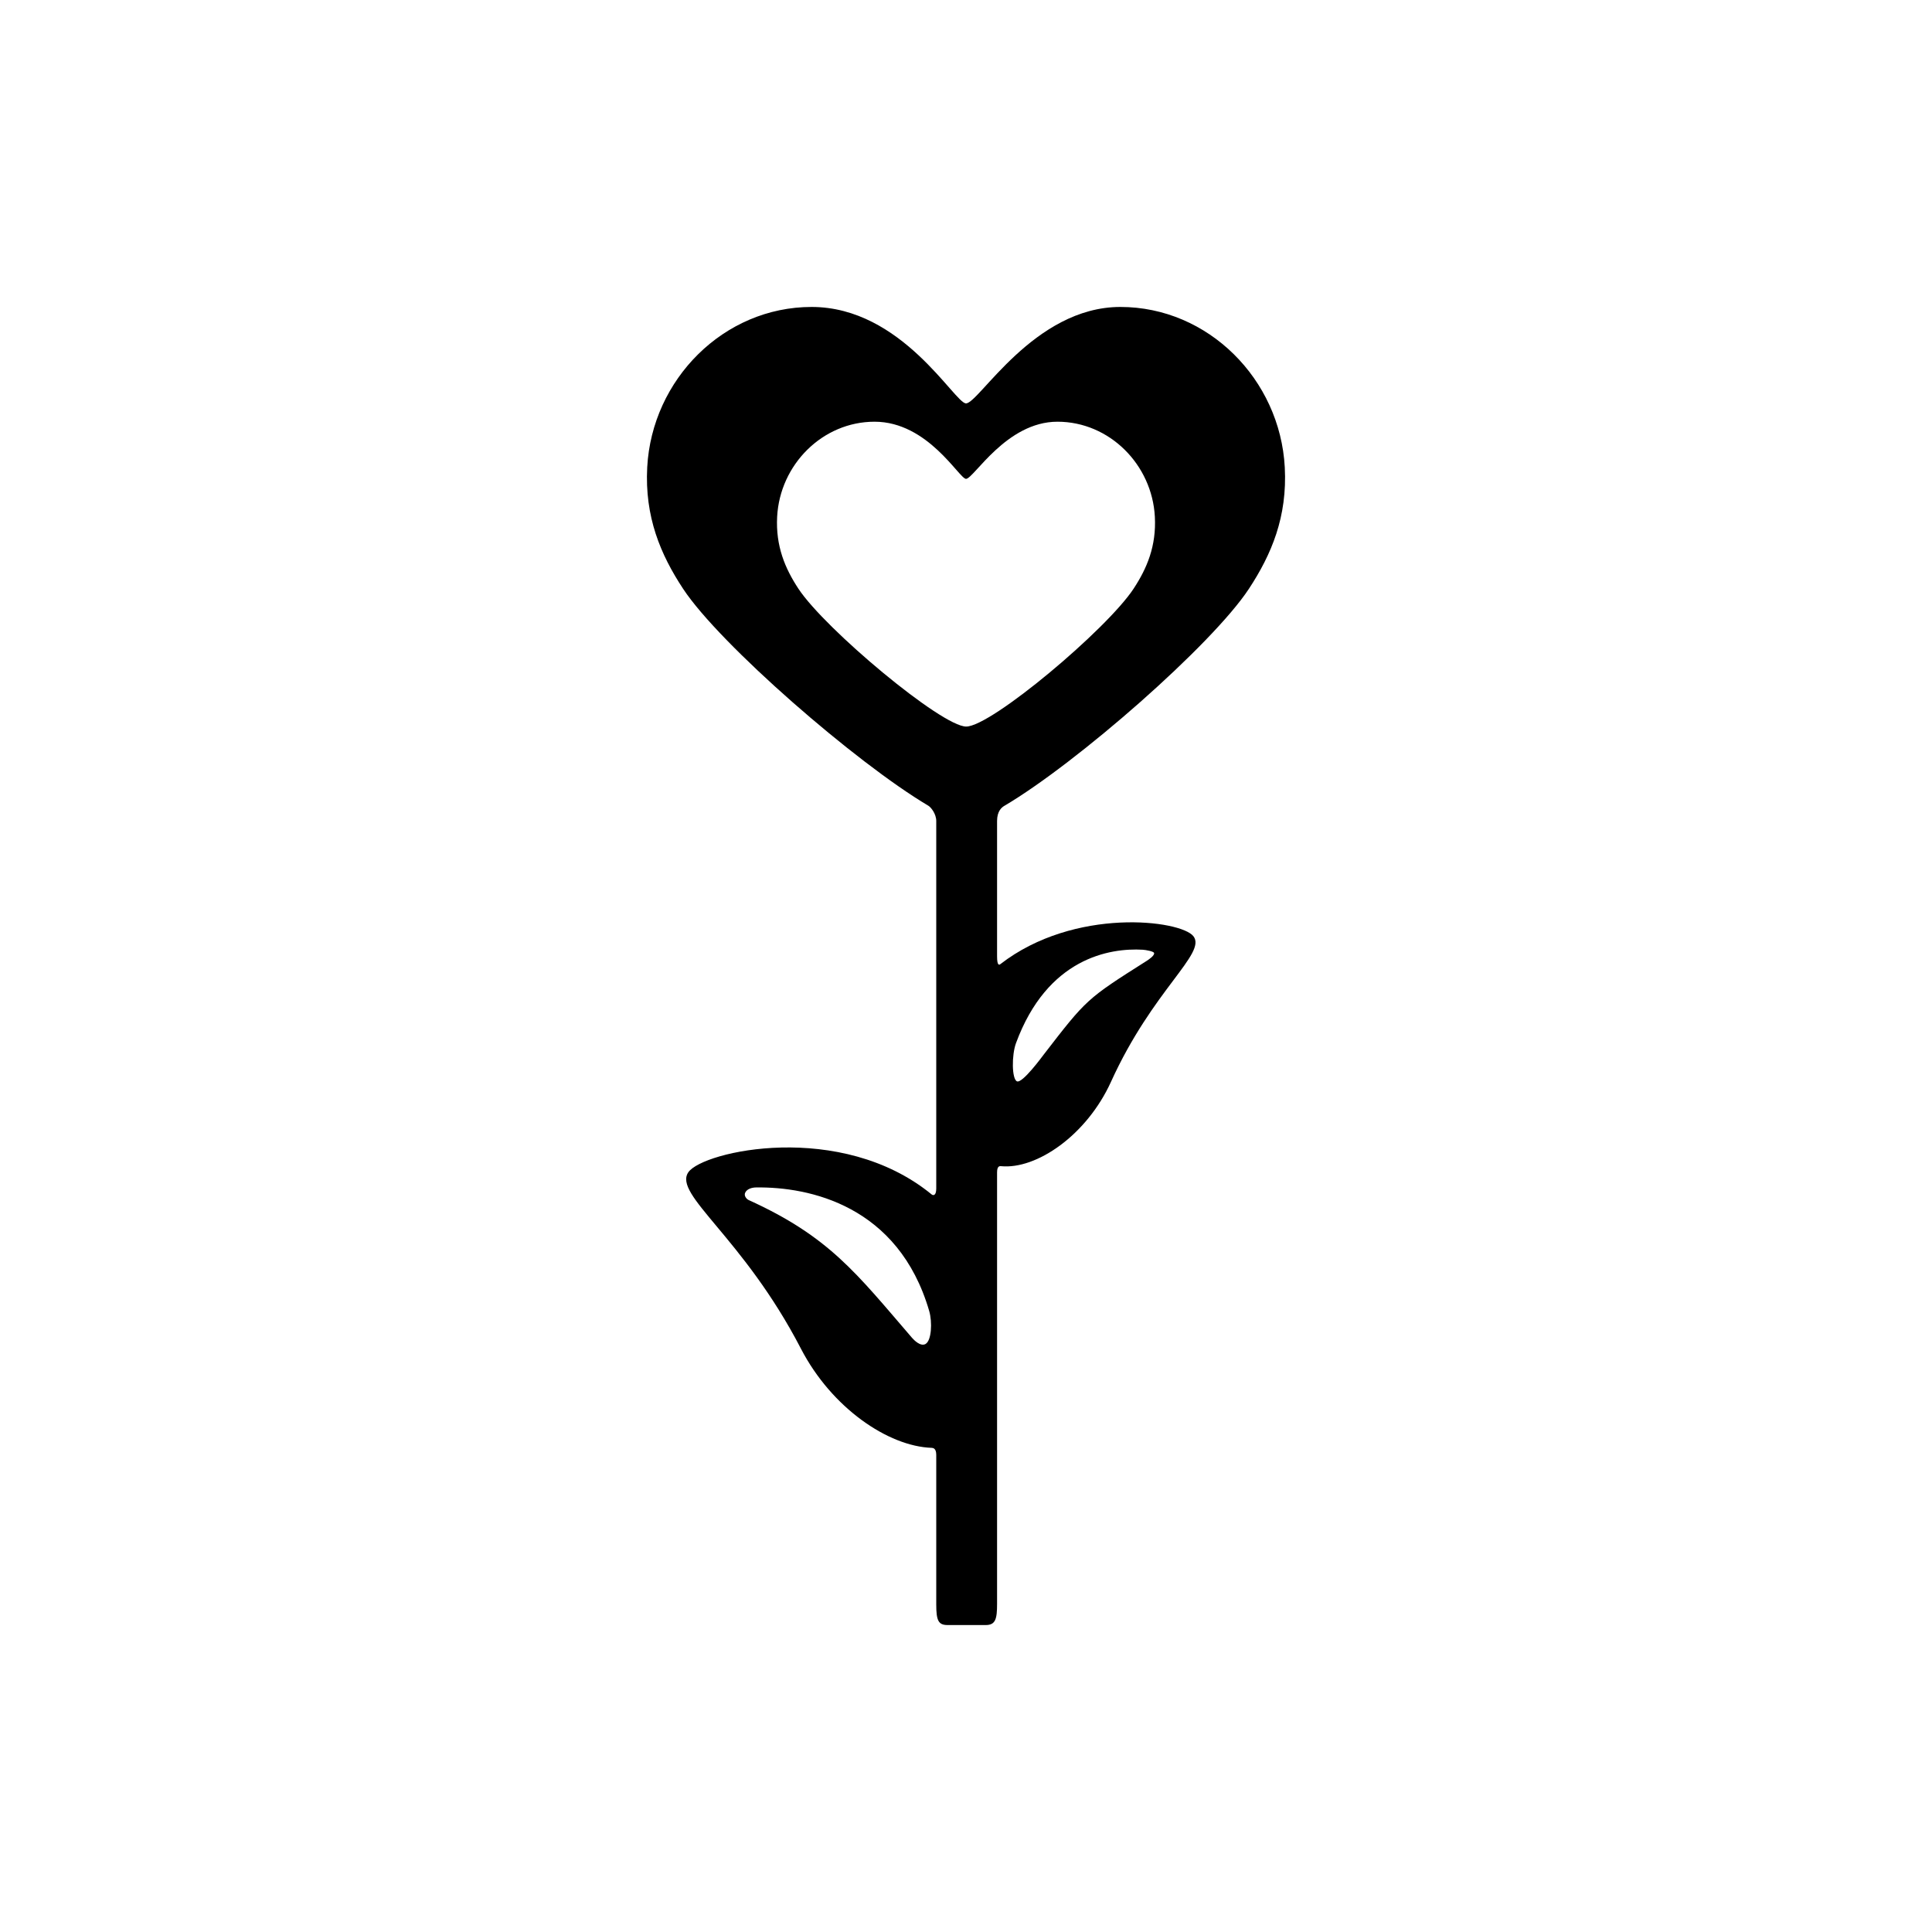 <?xml version="1.0" encoding="utf-8"?>
<!-- Generator: Adobe Illustrator 17.0.1, SVG Export Plug-In . SVG Version: 6.00 Build 0)  -->
<!DOCTYPE svg PUBLIC "-//W3C//DTD SVG 1.1//EN" "http://www.w3.org/Graphics/SVG/1.1/DTD/svg11.dtd">
<svg version="1.1" xmlns="http://www.w3.org/2000/svg" xmlns:xlink="http://www.w3.org/1999/xlink" x="0px" y="0px" width="512px"
	 height="512px" viewBox="0 0 512 512" enable-background="new 0 0 512 512" xml:space="preserve">
<g id="Artwork">
	<g id="Layer_5">
		<path d="M340.479,123.829c-1.246-23.268-20.269-42.483-43.569-42.483c-22.922,0-37.472,25.558-40.908,25.558
			c-3.01,0-16.961-25.558-40.916-25.558c-23.298,0-42.321,19.216-43.566,42.483c-0.702,13.142,3.534,23.145,9.509,32.206
			c9.674,14.683,45.819,46.128,64.979,57.48c0.729,0.431,2.109,2.181,2.109,4.056v97.375c0,1.938-0.803,1.932-1.226,1.586
			c-24.072-19.697-60.587-11.476-64.466-5.885c-4.112,5.928,14.416,17.037,29.836,46.778c8.153,15.724,23.15,25.87,34.61,26.266
			c0.42,0.015,1.245,0.13,1.245,1.88c0,0,0,29.718,0,39.624c0,4.251,0.552,5.46,3,5.46c2.529,0,7.589,0,10.118,0
			c2.6,0,3-1.626,3-5.626c0-28.751,0-114.333,0-114.333c0-1.688,0.679-1.685,1.026-1.65c9.412,0.929,22.739-8.203,29.174-22.38
			c11.056-24.36,25.368-33.992,21.841-38.547c-3.327-4.297-31.523-7.823-51.162,7.382c-0.307,0.237-0.879,0.5-0.879-2.054V217.57
			c0-2.625,1.243-3.61,1.896-3.994c19.149-11.272,55.092-42.708,64.847-57.541C336.957,146.934,341.184,136.971,340.479,123.829z
			 M245.25,356.186c-1.344,0.724-3.089-1.107-3.57-1.666c-14.752-17.136-21.932-26.806-43.288-36.502
			c-0.544-0.247-1.328-1.136-0.89-1.989c0.524-1.02,1.853-1.329,2.873-1.343c14.044-0.194,37.707,4.74,45.875,32.75
			C247.106,350.375,246.875,355.311,245.25,356.186z M269.25,276.436c8.322-22.585,24.855-25.251,33.583-24.749
			c0.814,0.047,2.845,0.427,3.001,0.833c0.267,0.693-1.58,1.886-1.983,2.142c-15.867,10.06-15.867,10.06-27.226,24.774
			c-0.36,0.467-5.699,7.773-7.125,7.125C268.125,285.936,268.083,279.603,269.25,276.436z M300.417,156.006
			c-7.114,10.817-37.734,36.539-44.369,36.539c-6.5,0-37.398-25.815-44.465-36.539c-3.537-5.367-6.047-11.294-5.631-19.08
			c0.737-13.783,12.008-25.168,25.811-25.168c14.19,0,22.455,15.143,24.24,15.143c2.035,0,10.653-15.143,24.233-15.143
			c13.802,0,25.074,11.385,25.812,25.168C306.466,144.712,303.962,150.614,300.417,156.006z"/>
	</g>
</g>
<g id="Capa_3">
</g>
</svg>
